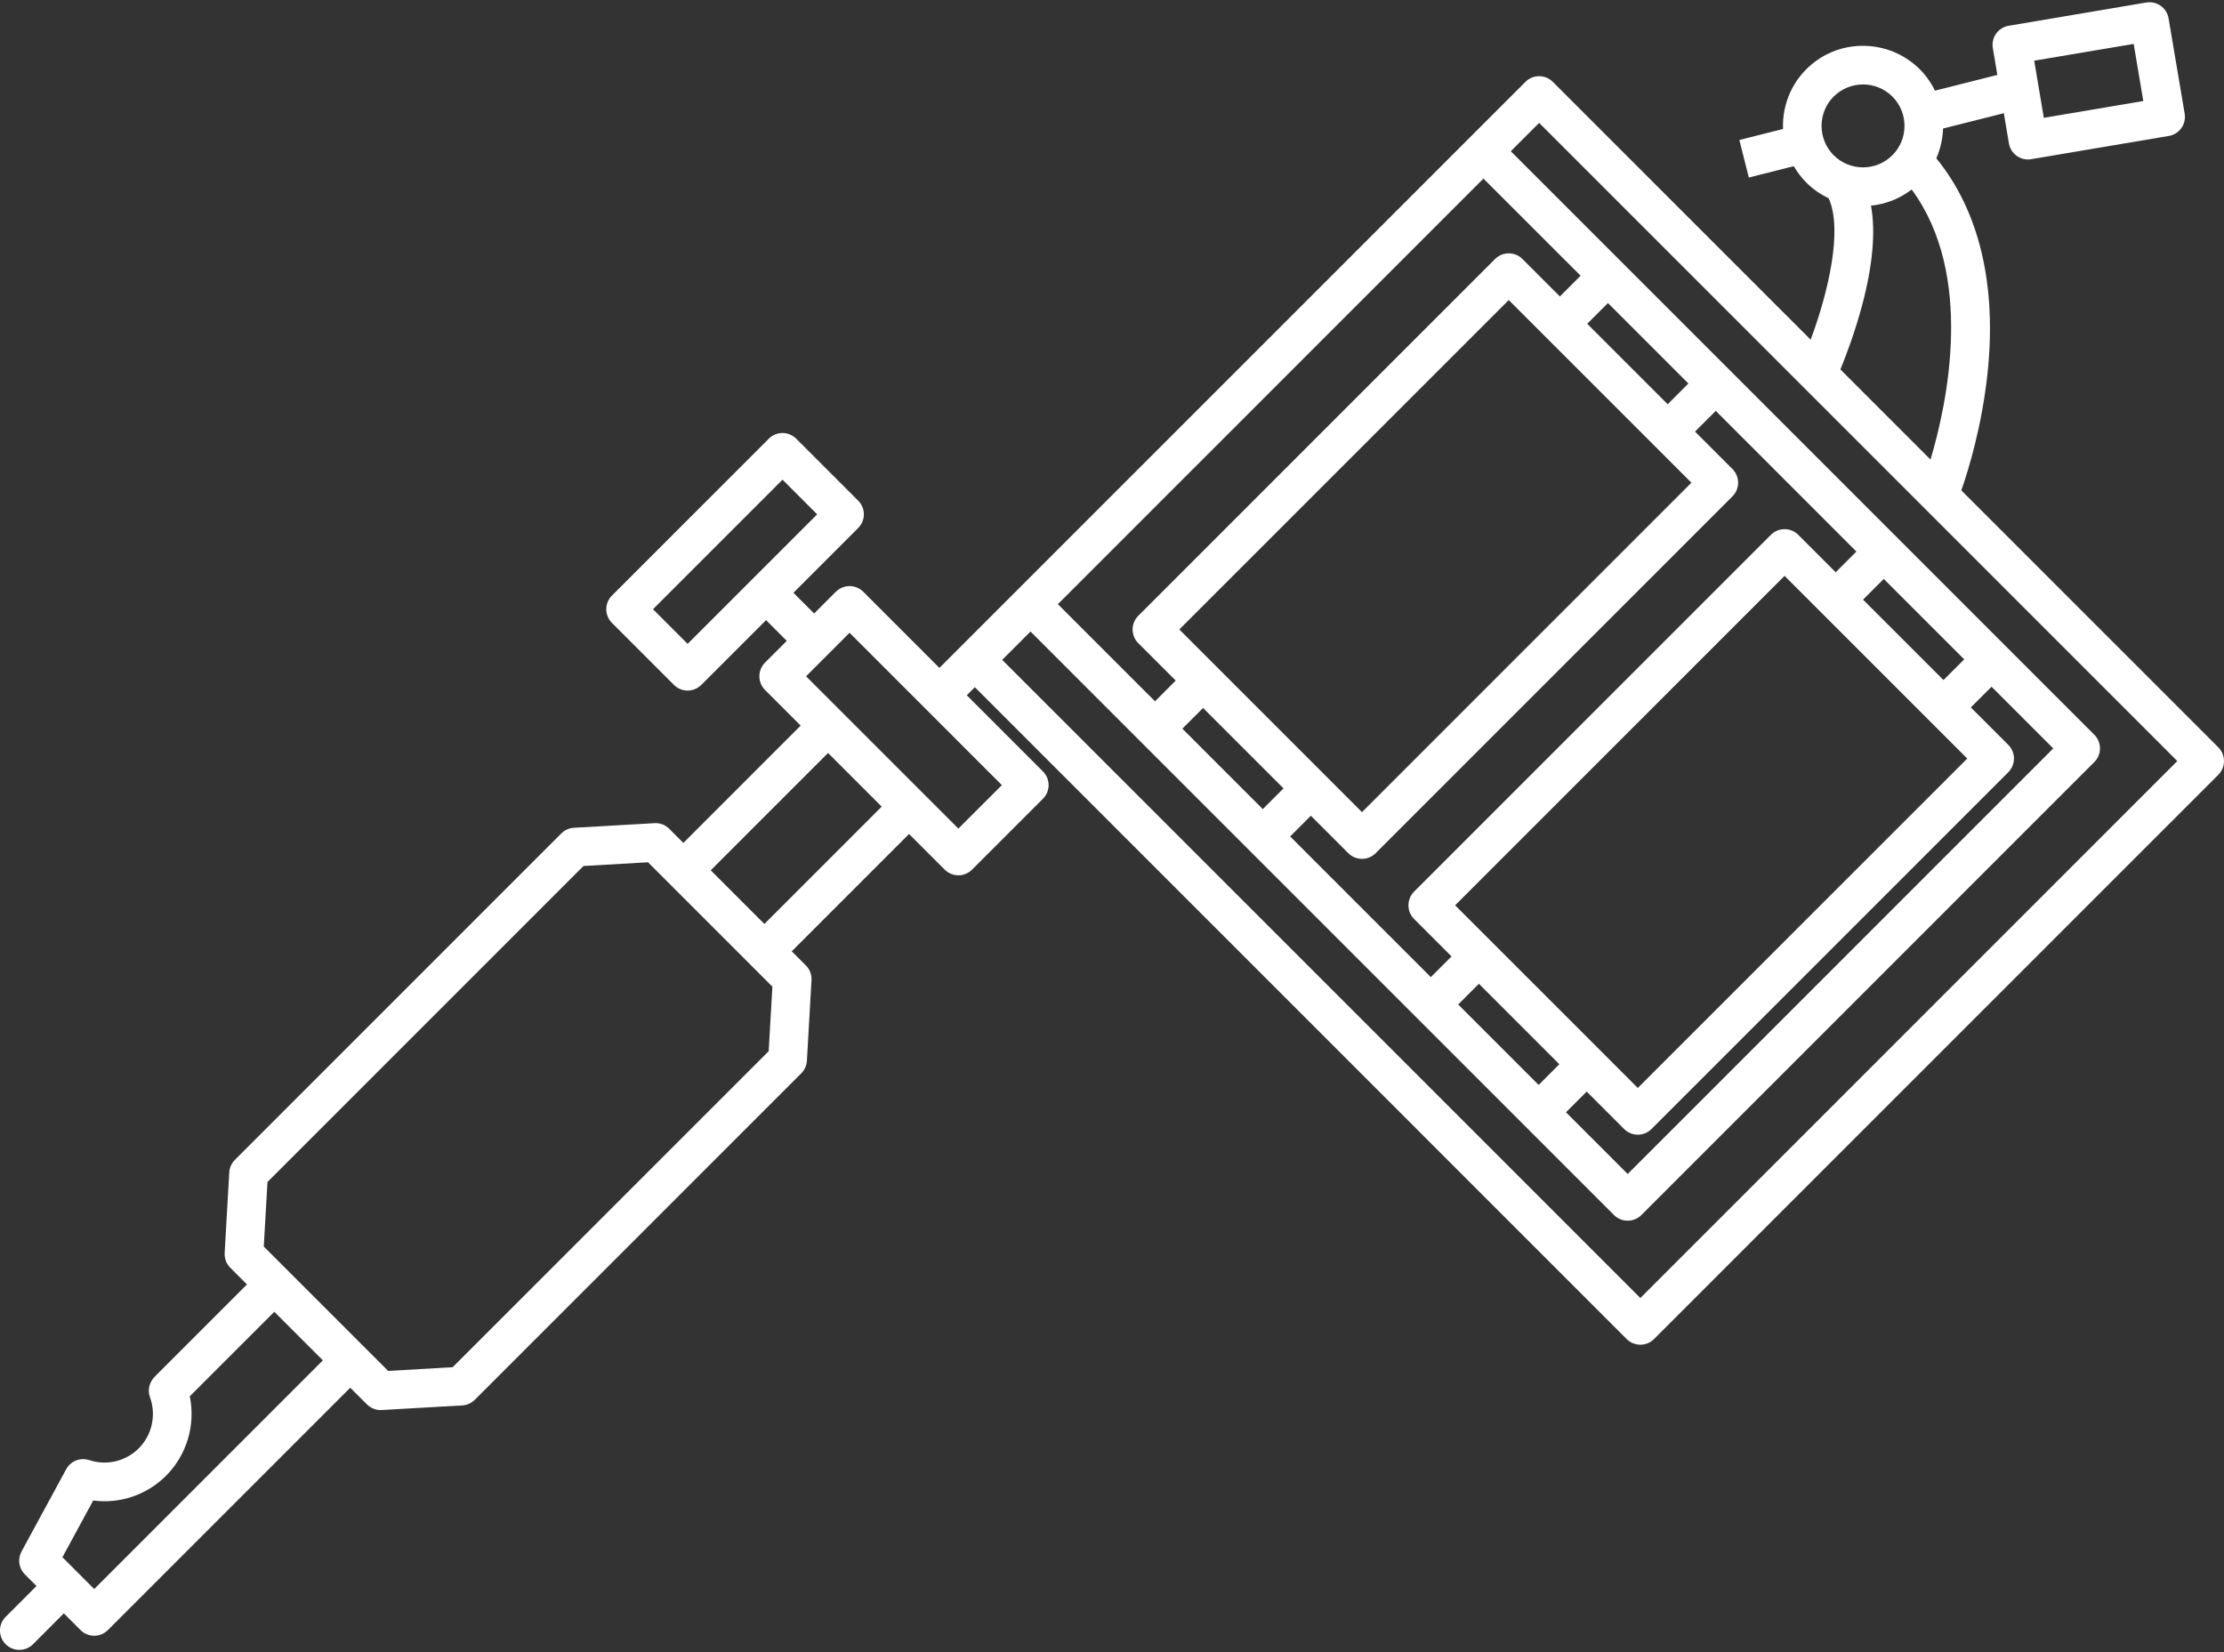 <svg width="70" height="52" viewBox="0 0 70 52" fill="none" xmlns="http://www.w3.org/2000/svg">
<rect x="0" y="0" width="70" height="52" fill="#333333" stroke="none"/>
<path d="M69.821 23.523L61.733 15.435C61.958 14.789 62.386 13.391 62.56 11.722C62.849 8.943 62.289 6.631 60.945 4.982C61.076 4.684 61.147 4.366 61.157 4.045L63.07 3.563L63.23 4.511C63.28 4.809 63.538 5.019 63.83 5.019C63.863 5.019 63.897 5.016 63.932 5.01L68.263 4.279C68.595 4.223 68.818 3.909 68.762 3.577L68.256 0.579C68.229 0.419 68.14 0.277 68.009 0.184C67.877 0.09 67.713 0.053 67.554 0.079L63.223 0.811C63.063 0.837 62.921 0.927 62.828 1.058C62.734 1.19 62.697 1.353 62.724 1.512L62.866 2.358L60.903 2.853C60.698 2.433 60.376 2.057 59.915 1.787C59.052 1.282 57.949 1.332 57.146 1.927C56.429 2.458 56.09 3.265 56.12 4.06L54.746 4.406L55.044 5.587L56.46 5.231C56.567 5.415 56.696 5.589 56.854 5.747C57.064 5.957 57.302 6.119 57.556 6.239C58.01 7.233 57.54 9.219 56.99 10.691L48.874 2.576C48.76 2.462 48.605 2.398 48.444 2.398C48.282 2.398 48.127 2.462 48.013 2.576L29.568 21.022L27.171 18.625C27.057 18.511 26.902 18.447 26.74 18.447C26.579 18.447 26.424 18.511 26.309 18.625L25.625 19.309L24.973 18.657L27.011 16.619C27.249 16.381 27.249 15.996 27.011 15.758L25.06 13.807C24.822 13.569 24.437 13.569 24.199 13.807L19.261 18.745C19.023 18.983 19.023 19.368 19.261 19.606L21.212 21.557C21.331 21.676 21.487 21.735 21.643 21.735C21.799 21.735 21.954 21.676 22.073 21.557L24.112 19.519L24.764 20.171L24.079 20.855C23.842 21.093 23.842 21.479 24.079 21.716L25.201 22.838L21.509 26.531L21.064 26.086C20.941 25.963 20.771 25.897 20.598 25.909L18.064 26.054C17.914 26.063 17.773 26.126 17.668 26.231L7.394 36.506C7.288 36.611 7.225 36.752 7.216 36.901L7.071 39.436C7.061 39.609 7.125 39.779 7.248 39.902L7.773 40.427L4.873 43.327C4.705 43.496 4.636 43.748 4.719 43.972C4.925 44.532 4.787 45.166 4.367 45.586C3.958 45.995 3.36 46.137 2.807 45.956C2.528 45.864 2.223 45.986 2.083 46.244L0.678 48.832C0.549 49.069 0.591 49.362 0.782 49.553L1.148 49.919L0.178 50.89C-0.06 51.127 -0.06 51.513 0.178 51.751C0.416 51.989 0.801 51.989 1.039 51.751L2.009 50.78L2.535 51.306C2.654 51.425 2.809 51.484 2.965 51.484C3.121 51.484 3.277 51.425 3.396 51.306L11.024 43.678L11.544 44.197C11.663 44.317 11.826 44.385 11.995 44.381C12.002 44.381 12.008 44.38 12.015 44.38L14.549 44.235C14.699 44.226 14.839 44.163 14.945 44.057L25.219 33.783C25.325 33.677 25.388 33.536 25.397 33.387L25.542 30.852C25.552 30.679 25.488 30.51 25.365 30.387L24.92 29.942L28.612 26.249L29.734 27.371C29.849 27.485 30.003 27.55 30.165 27.55C30.327 27.55 30.481 27.485 30.596 27.371L32.826 25.141C33.064 24.904 33.064 24.518 32.826 24.28L30.429 21.883L30.683 21.629L51.199 42.146C51.313 42.26 51.468 42.324 51.63 42.324C51.791 42.324 51.946 42.26 52.06 42.146L69.822 24.385C70.059 24.147 70.059 23.761 69.821 23.523ZM67.157 1.382L67.46 3.18L64.329 3.708L64.026 1.91L67.157 1.382ZM21.643 20.265L20.553 19.175L24.63 15.098L25.72 16.189L21.643 20.265ZM2.965 50.014L1.965 49.013L2.934 47.228C3.771 47.337 4.616 47.058 5.228 46.447C5.884 45.79 6.158 44.844 5.974 43.948L8.634 41.288L10.162 42.816L2.965 50.014ZM24.194 33.086L14.248 43.032L12.217 43.149L8.302 39.234L8.419 37.203L18.365 27.257L20.396 27.14L24.311 31.055L24.194 33.086ZM24.059 29.081L22.37 27.392L26.063 23.7L27.751 25.388L24.059 29.081ZM30.165 26.079L25.371 21.286L26.74 19.917L31.534 24.711L30.165 26.079ZM57.715 3.039C57.97 2.785 58.304 2.658 58.639 2.658C58.973 2.658 59.307 2.785 59.562 3.039C60.071 3.549 60.071 4.377 59.562 4.886C59.053 5.395 58.224 5.395 57.715 4.886C57.206 4.377 57.206 3.548 57.715 3.039ZM58.612 9.6C58.946 8.342 59.038 7.296 58.889 6.473C59.345 6.428 59.789 6.257 60.17 5.965C62.154 8.658 61.292 12.686 60.763 14.465L57.926 11.628C58.103 11.196 58.386 10.45 58.612 9.6ZM61.919 23.875L51.55 34.243L45.8 28.494L56.169 18.125L61.919 23.875ZM49.08 33.496L48.428 34.148L45.896 31.616L46.548 30.964L49.08 33.496ZM49.941 34.357L51.119 35.535C51.233 35.649 51.388 35.714 51.55 35.714C51.711 35.714 51.866 35.649 51.981 35.535L63.211 24.305C63.448 24.067 63.448 23.681 63.211 23.444L62.032 22.266L62.684 21.614L64.626 23.556L51.231 36.951L49.289 35.009L49.941 34.357ZM61.171 21.404L58.639 18.873L59.291 18.221L61.823 20.753L61.171 21.404ZM57.778 18.012L56.6 16.833C56.486 16.719 56.331 16.655 56.169 16.655C56.008 16.655 55.853 16.719 55.739 16.833L44.508 28.064C44.271 28.301 44.271 28.687 44.508 28.925L45.687 30.103L45.035 30.755L40.608 26.327L41.259 25.675L42.438 26.854C42.552 26.968 42.707 27.032 42.868 27.032C43.03 27.032 43.185 26.968 43.299 26.854L54.529 15.623C54.643 15.509 54.708 15.354 54.708 15.193C54.708 15.032 54.643 14.877 54.529 14.762L53.351 13.584L54.003 12.932L58.43 17.36L57.778 18.012ZM53.237 15.193L42.868 25.562L37.119 19.812L47.488 9.444L53.237 15.193ZM40.398 24.814L39.746 25.466L37.215 22.934L37.867 22.283L40.398 24.814ZM52.49 12.723L49.958 10.191L50.61 9.539L53.142 12.071L52.49 12.723ZM49.097 9.33L47.919 8.152C47.681 7.914 47.295 7.914 47.057 8.152L35.827 19.382C35.589 19.62 35.589 20.005 35.827 20.243L37.005 21.421L36.354 22.073L33.296 19.016L46.691 5.621L49.749 8.678L49.097 9.33ZM51.63 40.854L31.544 20.768L32.435 19.877L50.8 38.243C50.915 38.357 51.07 38.421 51.231 38.421C51.393 38.421 51.547 38.357 51.662 38.243L65.918 23.986C66.156 23.749 66.156 23.363 65.918 23.125L47.552 4.76L48.444 3.868L68.53 23.954L51.63 40.854Z" fill="white"/>
</svg>
